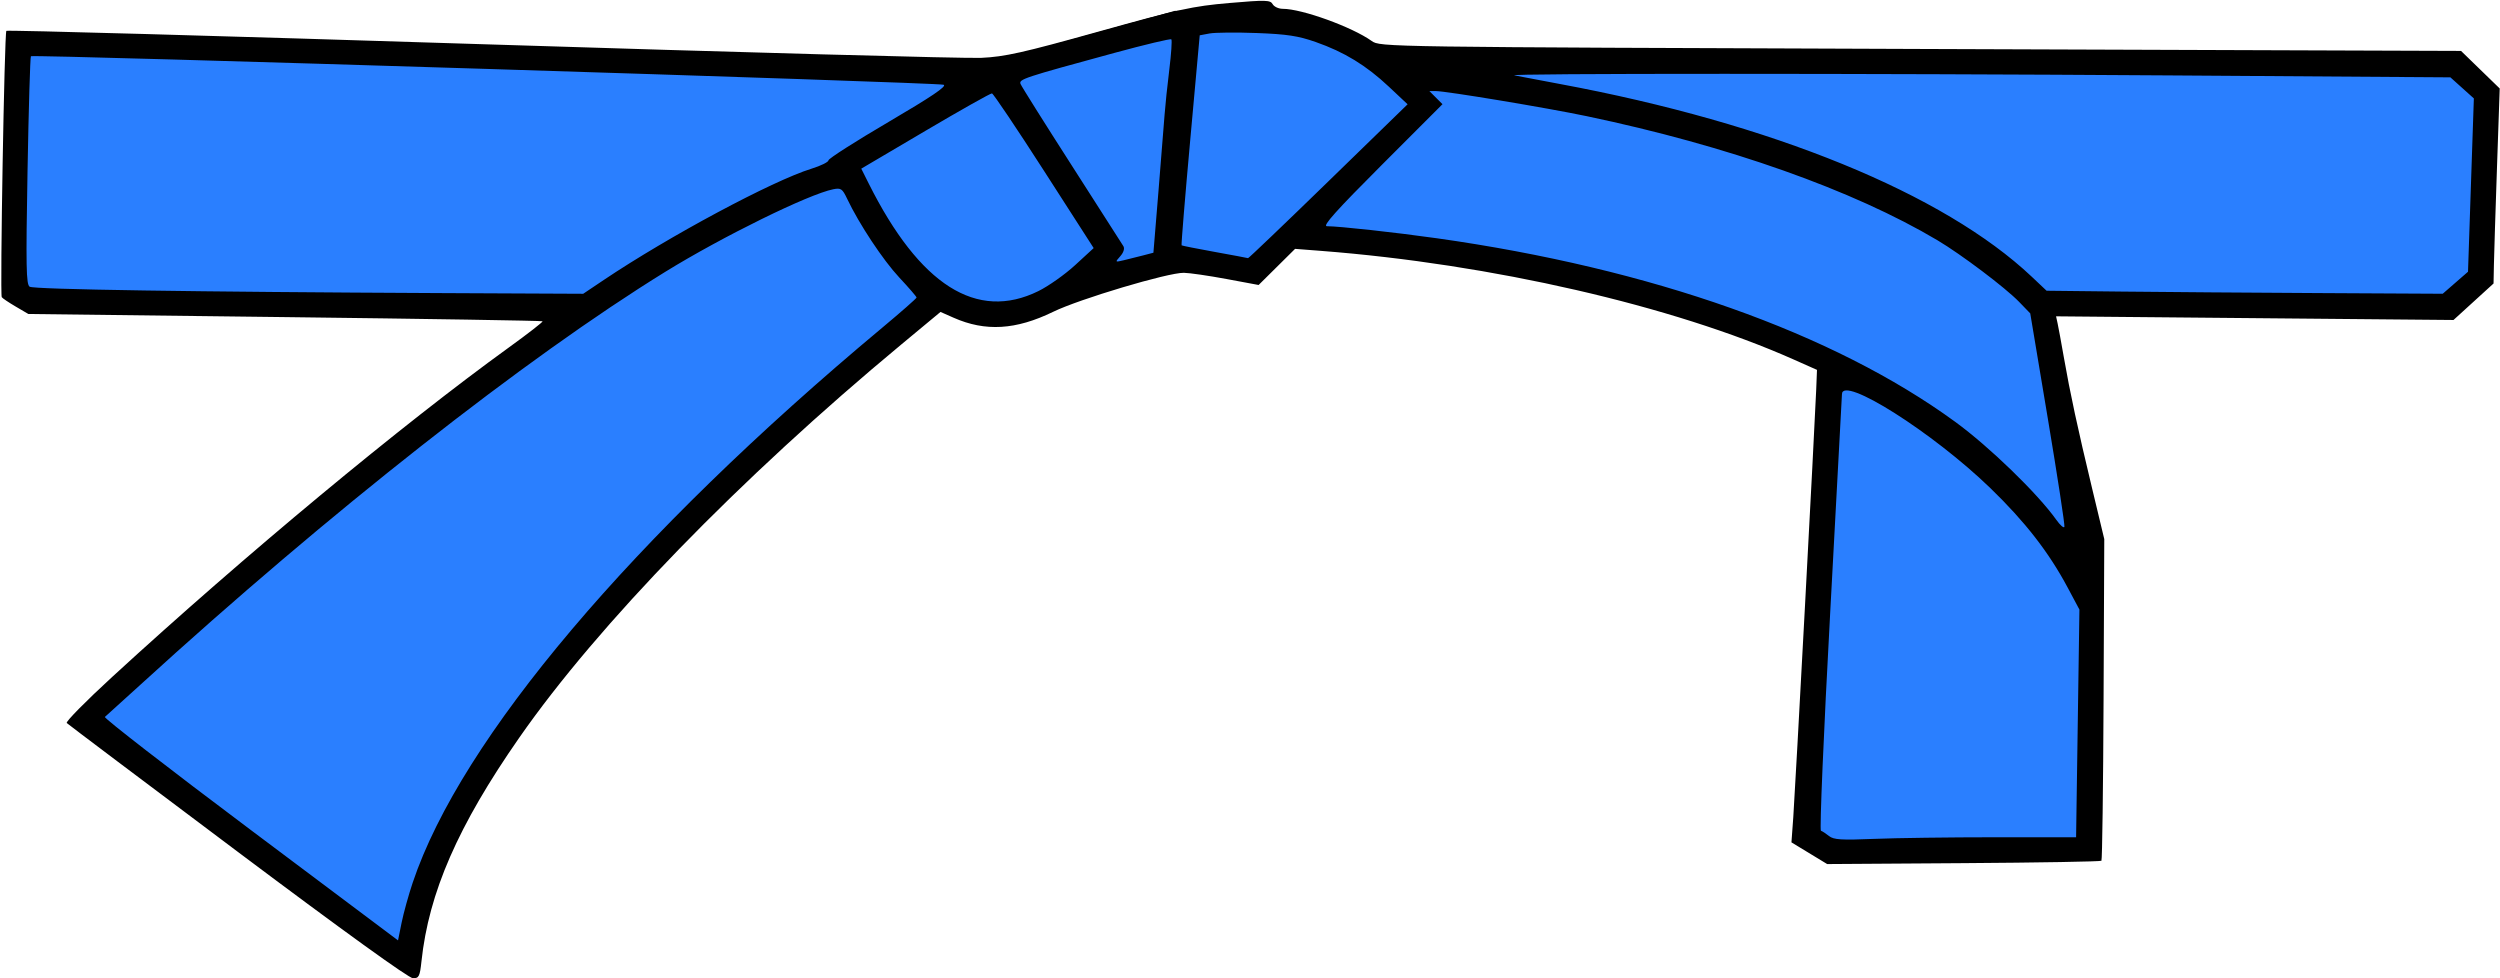 <?xml version="1.0" encoding="UTF-8" standalone="no"?>
<!-- Created with Inkscape (http://www.inkscape.org/) -->

<svg
   xmlns:dc="http://purl.org/dc/elements/1.1/"
   xmlns:cc="http://creativecommons.org/ns#"
   xmlns:rdf="http://www.w3.org/1999/02/22-rdf-syntax-ns#"
   xmlns:svg="http://www.w3.org/2000/svg"
   xmlns="http://www.w3.org/2000/svg"
   xmlns:sodipodi="http://sodipodi.sourceforge.net/DTD/sodipodi-0.dtd"
   xmlns:inkscape="http://www.inkscape.org/namespaces/inkscape"
   width="851"
   height="333"
   id="svg2"
   version="1.1"
   inkscape:version="0.48.4 r9939"
   sodipodi:docname="05_bleue.svg">
  <defs
     id="defs4" />
  <sodipodi:namedview
     id="base"
     pagecolor="#ffffff"
     bordercolor="#666666"
     borderopacity="1.0"
     inkscape:pageopacity="0.0"
     inkscape:pageshadow="2"
     inkscape:zoom="1.4051365"
     inkscape:cx="425.67269"
     inkscape:cy="166.35996"
     inkscape:document-units="px"
     inkscape:current-layer="layer1"
     showgrid="false"
     fit-margin-top="0"
     fit-margin-left="0"
     fit-margin-right="0"
     fit-margin-bottom="0"
     inkscape:window-width="1364"
     inkscape:window-height="697"
     inkscape:window-x="0"
     inkscape:window-y="43"
     inkscape:window-maximized="0" />
  <g
     inkscape:label="Calque 1"
     inkscape:groupmode="layer"
     id="layer1"
     transform="translate(22.643,-308.719)">
    <path
       style="fill:#2a7fff;stroke:#000000;stroke-width:1px;stroke-linecap:butt;stroke-linejoin:miter;stroke-opacity:1"
       d="m -17.661,321.466 321.677,9.963 17.08,-2.847 56.222,-15.657 25.62,-0.712 24.197,4.982 22.062,9.963 38.43,0 323.1,0 13.522,12.81 -3.558,59.781 -9.252,9.963 -137.353,0.712 -2.135,7.117 14.233,79.708 3.558,19.215 -2.135,78.996 -87.536,1.423 -9.252,-5.693 10.675,-158.703 -28.467,-14.945 -80.419,-22.062 -63.339,-8.54 -14.233,0 -9.963,12.098 -26.332,-4.27 -60.492,19.927 -12.81,-2.135 -10.675,-4.27 -81.131,71.879 -37.719,40.565 -33.449,43.412 -20.639,40.565 -6.405,27.755 -109.598,-81.131 91.094,-80.419 67.609,-50.529 9.252,-8.54 -11.387,-1.423 -170.802,0 -10.675,-5.693 z"
       id="path3934"
       inkscape:connector-curvature="0" />
    <path
       style="fill:#000000;stroke:none;stroke-opacity:1"
       d="M 58.275,598.663 C 26.695,574.981 0.506,555.258 0.077,554.832 c -0.429,-0.425 6.546,-7.497 15.5,-15.716 45.133,-41.424 98.413,-85.672 135.057,-112.164 6.477,-4.683 11.615,-8.675 11.418,-8.873 -0.197,-0.197 -39.661,-0.836 -87.698,-1.418 l -87.339,-1.059 -4.328,-2.537 c -2.381,-1.395 -4.511,-2.832 -4.734,-3.192 -0.631,-1.02 0.91,-89.994 1.569,-90.653 0.322,-0.322 72.979,1.715 161.46,4.527 88.481,2.812 165.15,4.912 170.375,4.666 8.056,-0.378 14.135,-1.739 40,-8.957 27.223,-7.597 31.995,-8.64 44.413,-9.71 12.457,-1.073 14.005,-1.033 14.8,0.387 0.488,0.872 2.037,1.585 3.443,1.585 6.52,0 23.543,6.157 30.273,10.949 2.879,2.05 3.366,2.057 186.846,2.719 l 183.959,0.663 6.583,6.392 6.583,6.392 -0.92,26.693 c -0.506,14.681 -0.978,29.618 -1.049,33.193 l -0.129,6.5 -6.816,6.211 -6.816,6.211 -67.644,-0.624 -67.644,-0.624 0.528,2.413 c 0.29,1.327 1.235,6.463 2.1,11.413 2.148,12.303 4.725,24.261 9.63,44.692 l 4.155,17.308 -0.239,54.5 c -0.131,29.975 -0.459,54.725 -0.729,55 -0.27,0.275 -21.385,0.641 -46.923,0.813 l -46.433,0.313 -6.081,-3.694 -6.081,-3.694 0.627,-8.619 c 0.648,-8.903 7.319,-133.344 7.796,-145.419 l 0.269,-6.8 -8,-3.556 C 546.699,412.772 485.02,398.601 427.029,394.115 l -8.828,-0.683 -6.204,6.149 -6.204,6.149 -10.968,-2.043 c -6.033,-1.124 -12.543,-2.07 -14.468,-2.103 -5.374,-0.092 -35.516,8.899 -44.5,13.274 -12.696,6.183 -23.07,6.802 -33.878,2.021 l -4.473,-1.979 -13.325,11.063 c -55.036,45.696 -103.209,95.282 -130.11,133.929 -20.811,29.896 -30.756,52.655 -33.247,76.08 -0.545,5.124 -0.858,5.75 -2.872,5.75 -1.423,0 -23.525,-15.946 -59.678,-43.057 z m 59.575,10.484 c 16.425,-48.929 74.775,-117.895 159.757,-188.823 6.463,-5.394 11.75,-10.041 11.75,-10.328 0,-0.287 -2.643,-3.346 -5.873,-6.8 -5.527,-5.909 -13.682,-18.22 -17.757,-26.807 -1.631,-3.437 -2.116,-3.771 -4.726,-3.249 -8.368,1.674 -37.681,16.079 -57.145,28.083 -47.591,29.352 -114.495,81.973 -178.5,140.394 -6.325,5.773 -11.858,10.788 -12.295,11.144 -0.437,0.356 21.835,17.618 49.494,38.359 l 50.289,37.711 1.218,-6.016 c 0.67,-3.309 2.374,-9.46 3.787,-13.669 z m 538.516,-15.427 27.693,0 0.566,-38.75 0.566,-38.75 -4.004,-7.5 c -6.423,-12.03 -14.468,-22.381 -26.291,-33.829 -19.571,-18.95 -50.539,-38.549 -50.539,-31.985 0,0.524 -1.808,34.106 -4.017,74.628 -2.211,40.551 -3.624,73.806 -3.142,73.967 0.481,0.16 1.727,0.975 2.767,1.81 1.564,1.256 4.212,1.423 15.3,0.964 7.374,-0.305 25.87,-0.555 41.101,-0.555 z m 18.073,-142.509 -5.985,-35.808 -3.798,-3.929 c -4.648,-4.808 -19.661,-16.135 -27.798,-20.972 -28.755,-17.094 -71.441,-32.195 -119.403,-42.242 -13.549,-2.838 -47.83,-8.54 -51.345,-8.54 l -2.196,0 2.232,2.232 2.232,2.232 -20.751,20.768 c -15.381,15.394 -20.198,20.768 -18.615,20.768 4.128,0 23,2.067 37.347,4.09 73.129,10.313 135.084,32.247 176.568,62.511 11.604,8.465 28.031,24.387 34.383,33.323 1.338,1.883 2.587,2.963 2.775,2.399 0.188,-0.564 -2.352,-17.138 -5.644,-36.832 z M 330.816,407.814 c 3.436,-1.691 9.078,-5.679 12.538,-8.862 l 6.291,-5.786 -16.894,-26.275 c -9.292,-14.451 -17.273,-26.323 -17.737,-26.382 -0.464,-0.058 -10.662,5.683 -22.662,12.758 l -21.819,12.864 2.525,5.043 c 17.329,34.613 36.793,46.96 57.758,36.639 z m -147.948,-3.784 c 22.207,-14.899 57.439,-33.773 70.739,-37.894 3.163,-0.98 5.759,-2.262 5.77,-2.849 0.011,-0.587 9.219,-6.467 20.463,-13.067 14.639,-8.593 19.956,-12.185 18.73,-12.653 -2.02,-0.77 -310.002,-10.391 -310.687,-9.706 -0.257,0.257 -0.776,17.81 -1.154,39.006 -0.581,32.583 -0.469,38.679 0.721,39.446 1.445,0.931 55.607,1.77 140.419,2.177 l 48.011,0.23 6.989,-4.689 z m 630.295,0.937 4.305,-3.747 0.995,-29.5 0.995,-29.5 -3.992,-3.585 -3.992,-3.585 -96.223,-0.665 c -102.56,-0.709 -225.703,-0.713 -222.392,-0.007 1.1,0.235 8.075,1.555 15.5,2.934 72.079,13.39 130.647,37.308 160.578,65.576 l 5.078,4.796 25.422,0.285 c 13.982,0.157 44.322,0.389 67.422,0.515 l 42,0.229 4.305,-3.747 z m -446.745,-9.29 3.56,-0.932 1.707,-20.762 c 0.939,-11.419 1.884,-23.238 2.1,-26.262 0.216,-3.025 0.937,-9.909 1.602,-15.297 0.665,-5.388 0.976,-10.03 0.692,-10.315 -0.285,-0.285 -9.001,1.792 -19.37,4.616 -31.085,8.465 -32.58,8.96 -31.957,10.582 0.307,0.799 8.134,13.257 17.394,27.683 9.26,14.427 17.19,26.821 17.622,27.543 0.473,0.79 0.05,2.144 -1.062,3.4 -1.834,2.071 -1.826,2.082 1.152,1.382 1.65,-0.388 4.602,-1.125 6.56,-1.637 z m 63.097,-25.207 26.988,-26.25 -6.387,-6 c -7.724,-7.256 -15.143,-11.784 -24.923,-15.212 -5.912,-2.072 -9.803,-2.663 -20.053,-3.047 -6.995,-0.262 -14.221,-0.194 -16.059,0.151 l -3.341,0.627 -3.227,35.621 c -1.775,19.592 -3.099,35.732 -2.941,35.868 0.157,0.136 5.236,1.144 11.286,2.24 6.05,1.096 11.151,2.051 11.335,2.123 0.184,0.071 12.48,-11.683 27.323,-26.121 z"
       id="path3145"
       inkscape:connector-curvature="0" />
  </g>
</svg>

